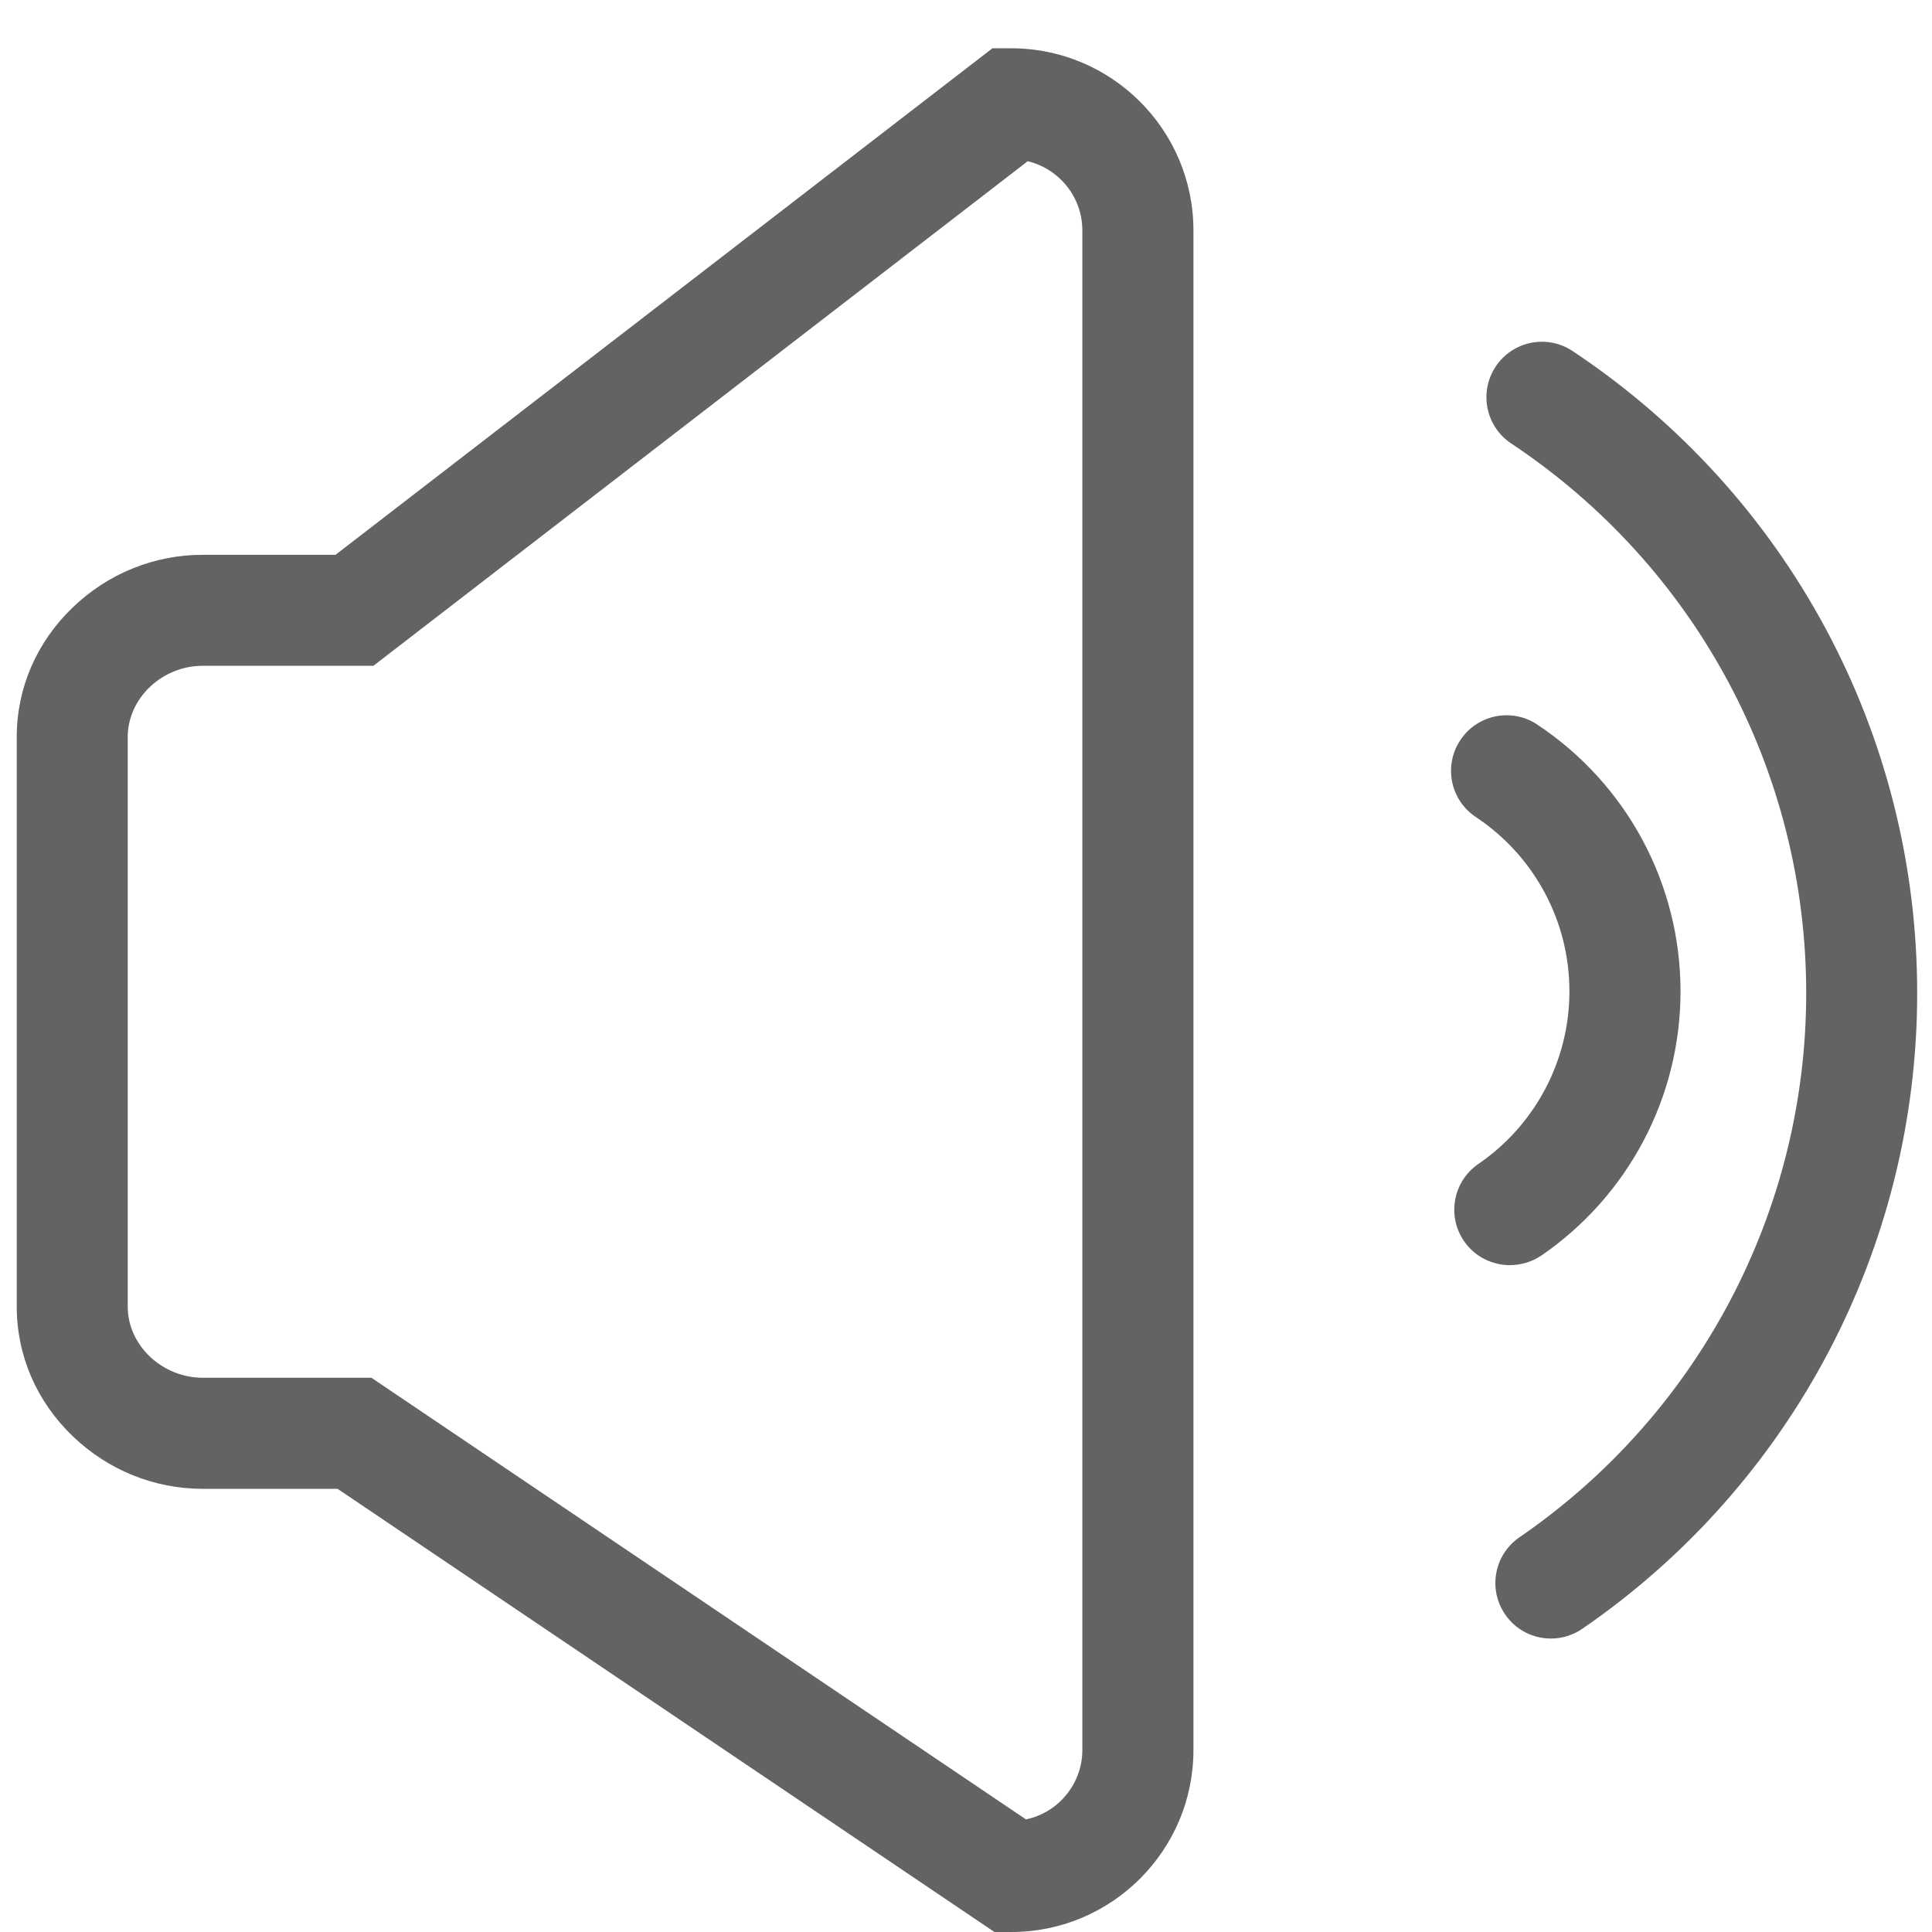 <?xml version="1.0" encoding="utf-8"?>
<!-- Generator: Adobe Illustrator 17.0.0, SVG Export Plug-In . SVG Version: 6.00 Build 0)  -->
<!DOCTYPE svg PUBLIC "-//W3C//DTD SVG 1.1//EN" "http://www.w3.org/Graphics/SVG/1.1/DTD/svg11.dtd">
<svg version="1.1" id="图层_1" xmlns="http://www.w3.org/2000/svg" xmlns:xlink="http://www.w3.org/1999/xlink" x="0px" y="0px"
	 width="18px" height="18px" viewBox="0 0 18 18" enable-background="new 0 0 18 18" xml:space="preserve">
<g>
	<path fill="#636363" d="M9.423,18H9.265l-6.12-4.129H1.888c-0.451,0-0.881-0.174-1.21-0.49c-0.337-0.323-0.522-0.752-0.522-1.207
		V6.866c0-0.455,0.185-0.884,0.522-1.207c0.329-0.316,0.759-0.49,1.21-0.49h1.238l6.12-4.719h0.176c0.936,0,1.697,0.761,1.697,1.697
		v14.156C11.12,17.239,10.358,18,9.423,18L9.423,18z M1.888,6.203c-0.378,0-0.698,0.303-0.698,0.663v5.308
		c0,0.359,0.32,0.662,0.698,0.662h1.572l6.099,4.115c0.3-0.063,0.525-0.33,0.525-0.648V2.147c0-0.313-0.218-0.575-0.509-0.645
		L3.479,6.203H1.888L1.888,6.203z M14.45,15.266c-0.165,0-0.327-0.078-0.427-0.225c-0.162-0.235-0.102-0.557,0.134-0.719
		c1.673-1.148,2.671-3.043,2.671-5.069c0-2.063-1.027-3.977-2.748-5.121c-0.238-0.158-0.303-0.479-0.145-0.717
		c0.158-0.238,0.479-0.303,0.717-0.144c2.01,1.336,3.21,3.572,3.21,5.982c0,2.367-1.167,4.581-3.12,5.922
		C14.653,15.236,14.551,15.266,14.45,15.266L14.45,15.266z M14.067,11.787c-0.165,0-0.327-0.078-0.427-0.224
		c-0.162-0.235-0.102-0.557,0.134-0.719c0.531-0.364,0.848-0.965,0.848-1.608c0-0.654-0.326-1.261-0.872-1.624
		c-0.238-0.158-0.303-0.479-0.144-0.717c0.158-0.238,0.479-0.303,0.717-0.144c0.835,0.555,1.334,1.484,1.334,2.486
		c0,0.984-0.485,1.903-1.297,2.461C14.27,11.758,14.168,11.787,14.067,11.787L14.067,11.787z M14.067,11.787"/>
</g>
<g>
</g>
<g>
</g>
<g>
</g>
<g>
</g>
<g>
</g>
<g>
</g>
</svg>
